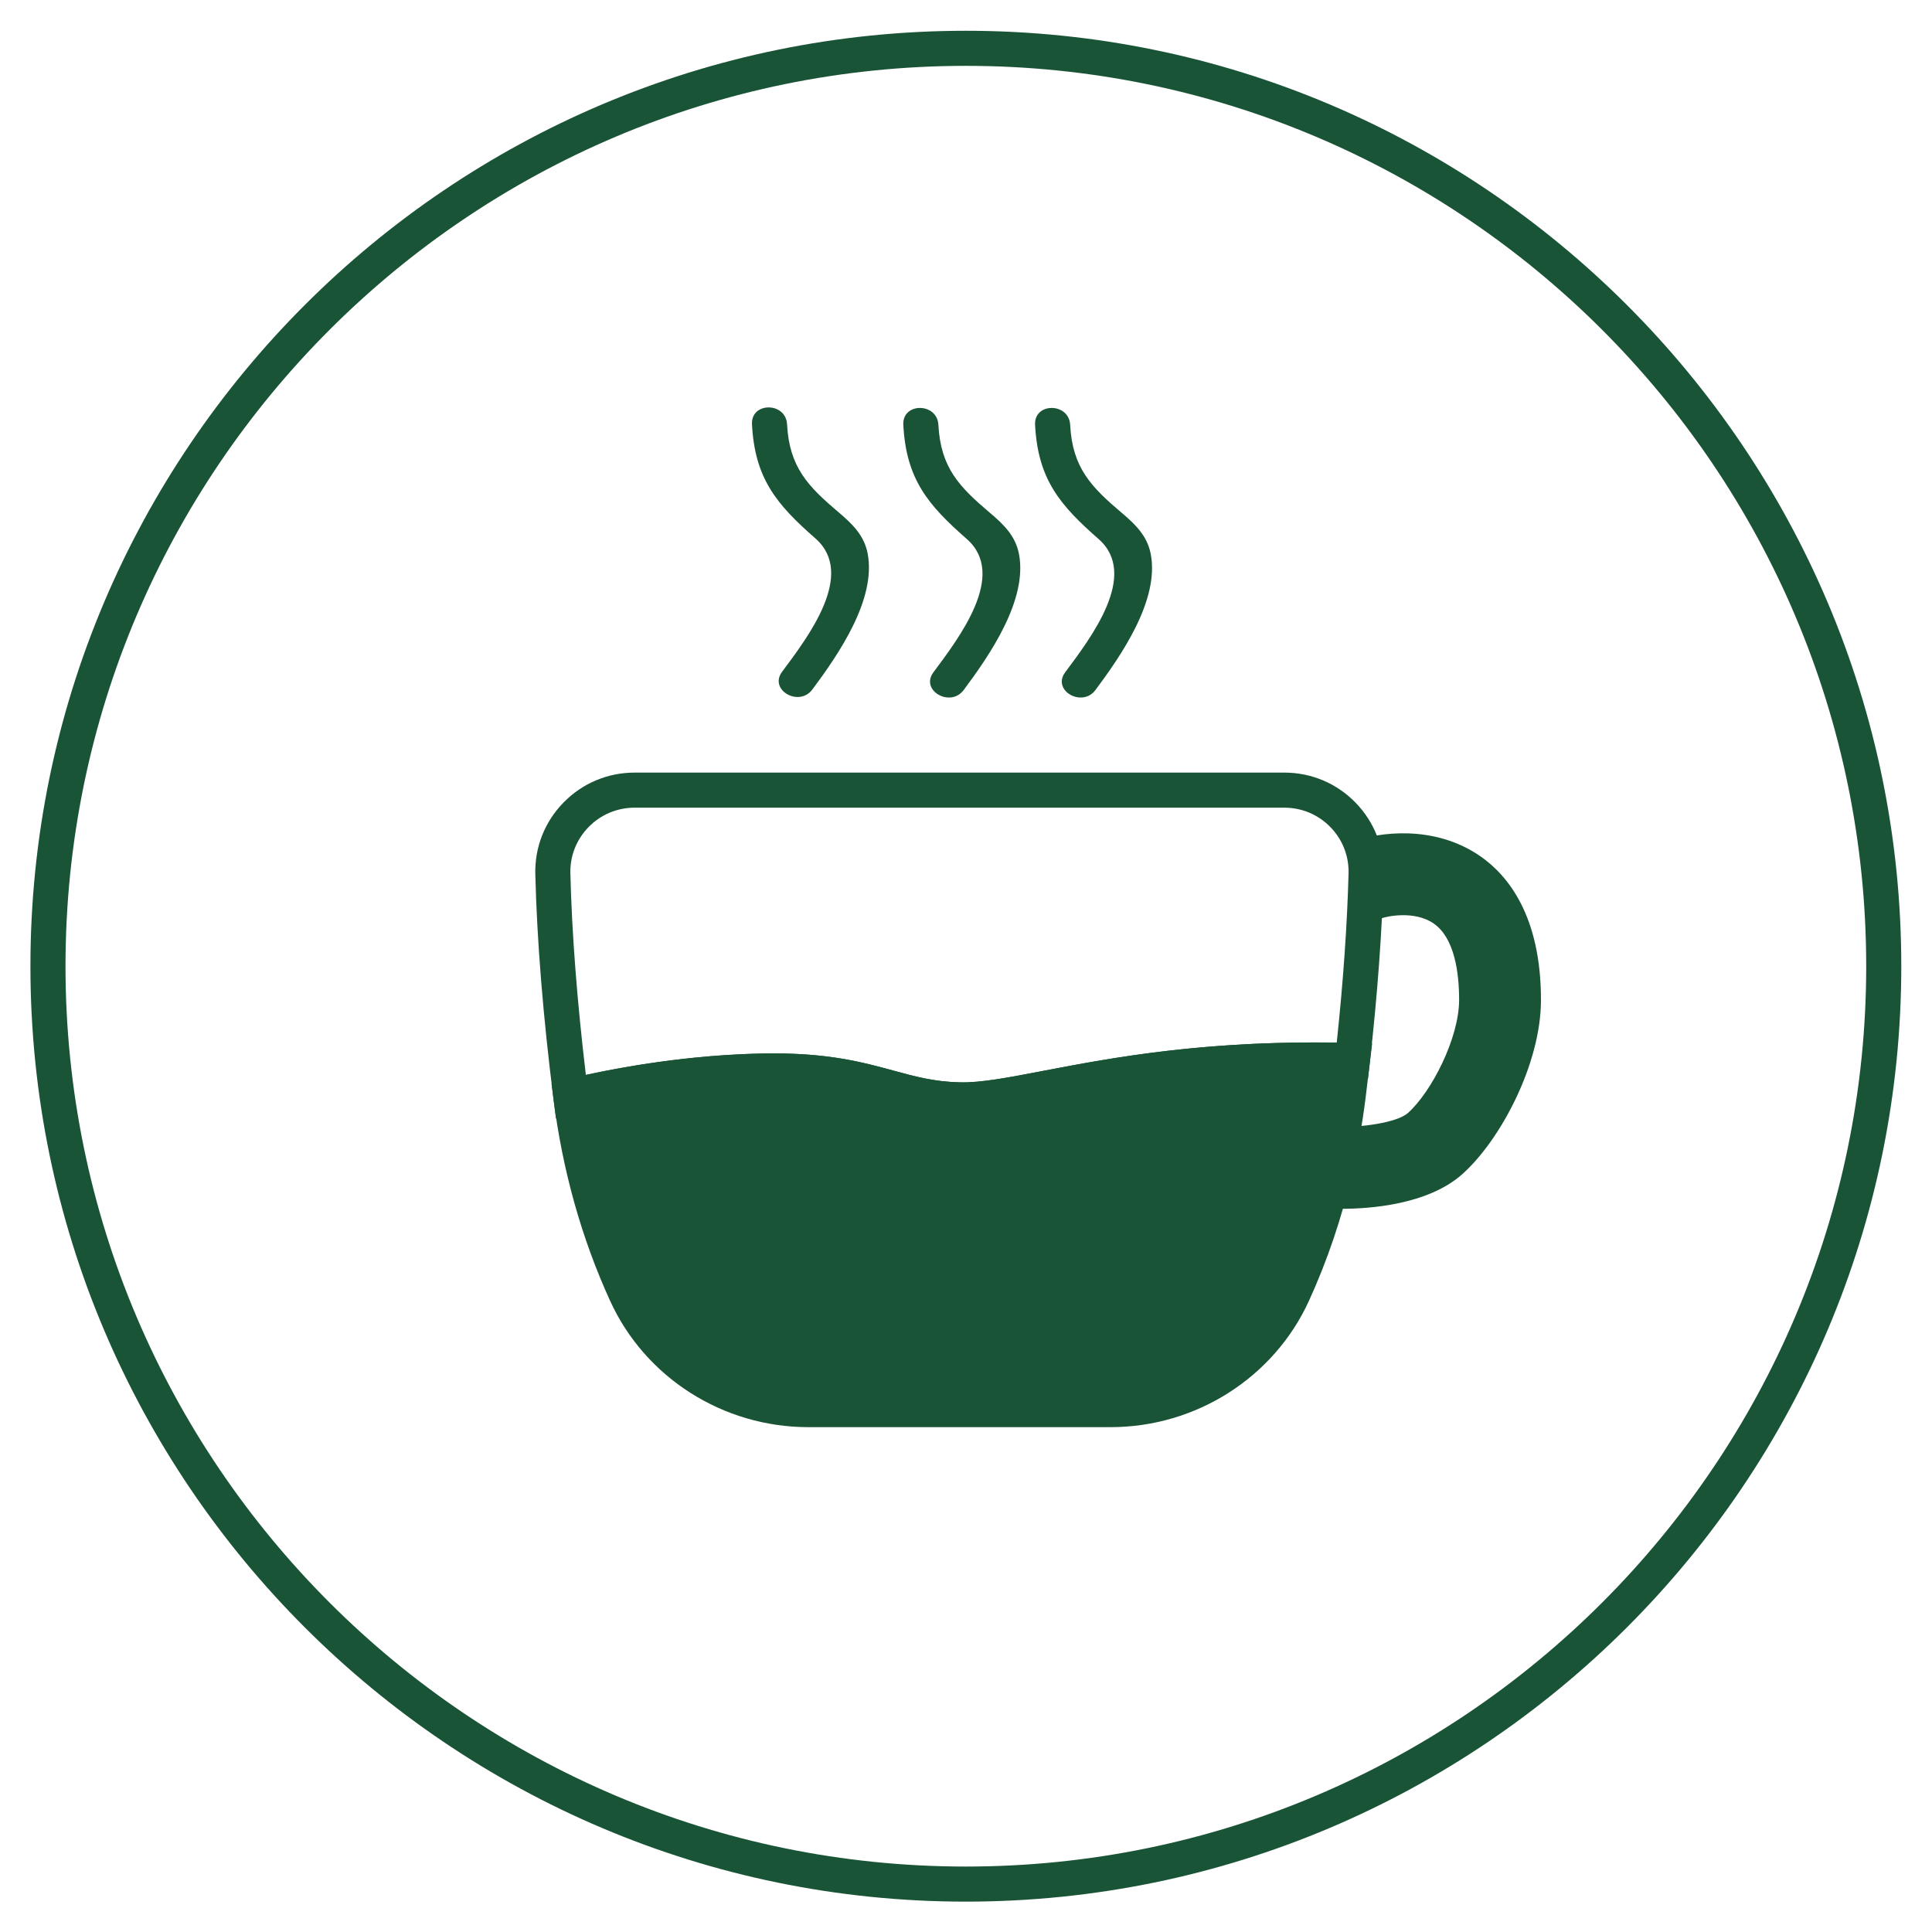 <?xml version="1.0" encoding="utf-8"?>
<!-- Generator: Adobe Illustrator 20.1.0, SVG Export Plug-In . SVG Version: 6.00 Build 0)  -->
<svg version="1.1" id="Layer_1" xmlns="http://www.w3.org/2000/svg" xmlns:xlink="http://www.w3.org/1999/xlink" x="0px" y="0px"
	 viewBox="0 0 2160 2160" style="enable-background:new 0 0 2160 2160;" xml:space="preserve">
<g>
	<path style="fill:#1A5436;" d="M1500.464,1351.444c-5.592,0-9.907-0.14-12.511-0.268l4.315-91.407l-2.158,45.704l2.068-45.704
		c29.082,1.187,69.858-4.736,81.781-15.332c26.516-23.58,57.347-83.977,57.347-126.515c0-29.982-4.928-69.136-28.405-85.407
		c-21.371-14.815-52.47-8.119-59.006-5.662l-32.12-85.688c28.916-10.832,91.65-19.641,143.264,16.143
		c30.92,21.435,67.777,66.698,67.777,160.614c0,72.041-45.716,157.256-88.063,194.905
		C1596.02,1347.256,1530.171,1351.444,1500.464,1351.444z"/>
</g>
<g>
	<path style="fill:#1A5436;" d="M1512.001,1185.616c-1.569,12.942-3.137,26.407-4.837,40.264
		c-3.53,28.106-8.367,54.644-14.119,79.613c-12.681,55.036-29.806,102.098-47.454,140.663
		c-36.342,79.613-116.479,129.813-203.935,129.813H903.725c-87.326,0-167.593-50.33-203.805-129.813
		c-25.623-56.082-50.33-129.943-61.704-220.276c0,0,102.268-26.773,217.701-28.473c115.432-1.83,144.154,30.695,216.838,32.263
		C1145.441,1231.24,1268.586,1179.08,1512.001,1185.616z"/>
	<path style="fill:#1A5436;" d="M1241.651,1595.575H903.725c-95.544,0-182.547-55.457-221.65-141.286
		c-31.929-69.896-53.236-145.92-63.315-225.952l-2.151-17.069l16.641-4.353c4.27-1.111,105.91-27.409,222.378-29.12
		c69.079-1.06,108.521,9.677,143.328,19.175c24.524,6.702,45.71,12.473,74.224,13.085c23.458,0.626,54.544-5.426,93.954-12.971
		c78.169-14.911,185.355-35.337,345.395-31.061l21.537,0.574l-7.43,61.674c-3.46,27.435-8.324,54.87-14.477,81.616
		c-11.668,50.657-28.061,99.246-48.729,144.426C1424.249,1540.118,1337.195,1595.575,1241.651,1595.575z M660.065,1240.874
		c10.347,69.692,29.727,135.924,57.691,197.139c32.759,71.9,105.75,118.344,185.968,118.344h337.926
		c80.237,0,153.286-46.457,186.108-118.344c19.571-42.793,35.108-88.854,46.176-136.919c5.86-25.456,10.494-51.589,13.775-77.658
		l2.247-18.639c-144.171-1.813-242.625,16.903-315.458,30.818c-41.695,7.953-74.594,14.234-102.163,13.66
		c-33.339-0.715-57.806-7.392-83.709-14.464c-33.856-9.243-68.773-18.843-132.4-17.796
		C771.612,1218.252,693.36,1233.482,660.065,1240.874z"/>
</g>
<g>
	<path style="fill:#1A5436;" d="M621.562,1250.513l-2.802-22.175c-11.579-91.765-18.403-176.176-20.279-250.872
		c-0.766-30.078,10.392-58.527,31.431-80.109c21.116-21.658,49.412-33.588,79.681-33.588h726.197
		c30.295,0,58.598,11.917,79.688,33.55c21.026,21.569,32.184,50.031,31.431,80.154l-0.013,0.019
		c-1.672,63.736-6.856,134.507-15.409,210.326l-2.017,17.886l-17.988-0.485c-156.095-4.187-260.613,15.805-337.02,30.41
		c-41.67,7.966-74.709,14.26-102.125,13.66c-33.333-0.728-57.8-7.405-83.696-14.477c-33.863-9.256-68.913-18.932-132.413-17.796
		c-111.783,1.647-212.043,27.575-213.046,27.844L621.562,1250.513z M865.234,1177.719c63.213,0,100.574,10.2,133.734,19.264
		c24.524,6.69,45.704,12.473,74.211,13.086c23.458,0.626,54.532-5.438,93.929-12.971c75.181-14.362,176.993-33.69,327.369-31.469
		c7.251-67.994,11.694-131.551,13.226-189.172c0.485-19.45-6.728-37.833-20.299-51.755c-13.66-14.005-31.98-21.716-51.615-21.716
		H709.592c-19.603,0-37.929,7.724-51.602,21.747c-13.59,13.941-20.803,32.318-20.305,51.742
		c1.698,67.502,7.519,143.194,17.324,225.308c36.557-8.03,114.54-22.724,200.617-23.988
		C858.889,1177.744,862.1,1177.719,865.234,1177.719z"/>
</g>
<g>
	<g>
		<g>
			<path style="fill:#1A5436;" d="M908.222,770.869c28.956-38.878,71.652-100.543,61.834-151.984
				c-3.896-20.38-17.138-33.126-32.421-46.081c-34.185-28.969-55.167-50.356-57.69-98.412c-1.32-25.113-40.539-25.27-39.218,0
				c3.177,60.775,27.544,89.562,70.959,127.63c45.493,39.898-8.38,110.19-37.323,149.056
				C859.277,771.327,893.306,790.897,908.222,770.869L908.222,770.869z"/>
		</g>
	</g>
</g>
<g>
	<g>
		<g>
			<path style="fill:#1A5436;" d="M1077.41,771.457c28.956-38.878,71.652-100.543,61.834-151.984
				c-3.896-20.38-17.138-33.126-32.421-46.081c-34.185-28.969-55.167-50.356-57.69-98.412c-1.321-25.113-40.539-25.27-39.218,0
				c3.19,60.775,27.544,89.562,70.959,127.63c45.493,39.898-8.38,110.19-37.323,149.056
				C1028.465,771.915,1062.494,791.485,1077.41,771.457L1077.41,771.457z"/>
		</g>
	</g>
</g>
<g>
	<g>
		<g>
			<path style="fill:#1A5436;" d="M1224.727,771.457c28.956-38.878,71.652-100.543,61.834-151.984
				c-3.896-20.38-17.138-33.126-32.421-46.081c-34.185-28.969-55.167-50.356-57.69-98.412c-1.321-25.113-40.539-25.27-39.218,0
				c3.177,60.775,27.544,89.562,70.959,127.63c45.493,39.898-8.38,110.19-37.323,149.056
				C1175.782,771.915,1209.811,791.485,1224.727,771.457L1224.727,771.457z"/>
		</g>
	</g>
</g>
<g>
	<path style="fill:#1A5436;" d="M1079.837,2126.044c-576.671,0-1045.823-469.152-1045.823-1045.816
		c0-576.671,469.152-1045.823,1045.823-1045.823S2125.66,503.557,2125.66,1080.228
		C2125.66,1656.892,1656.507,2126.044,1079.837,2126.044z M1079.837,73.624c-555.044,0-1006.604,451.56-1006.604,1006.604
		c0,555.038,451.56,1006.598,1006.604,1006.598s1006.604-451.56,1006.604-1006.598
		C2086.441,525.184,1634.881,73.624,1079.837,73.624z"/>
</g>
</svg>
